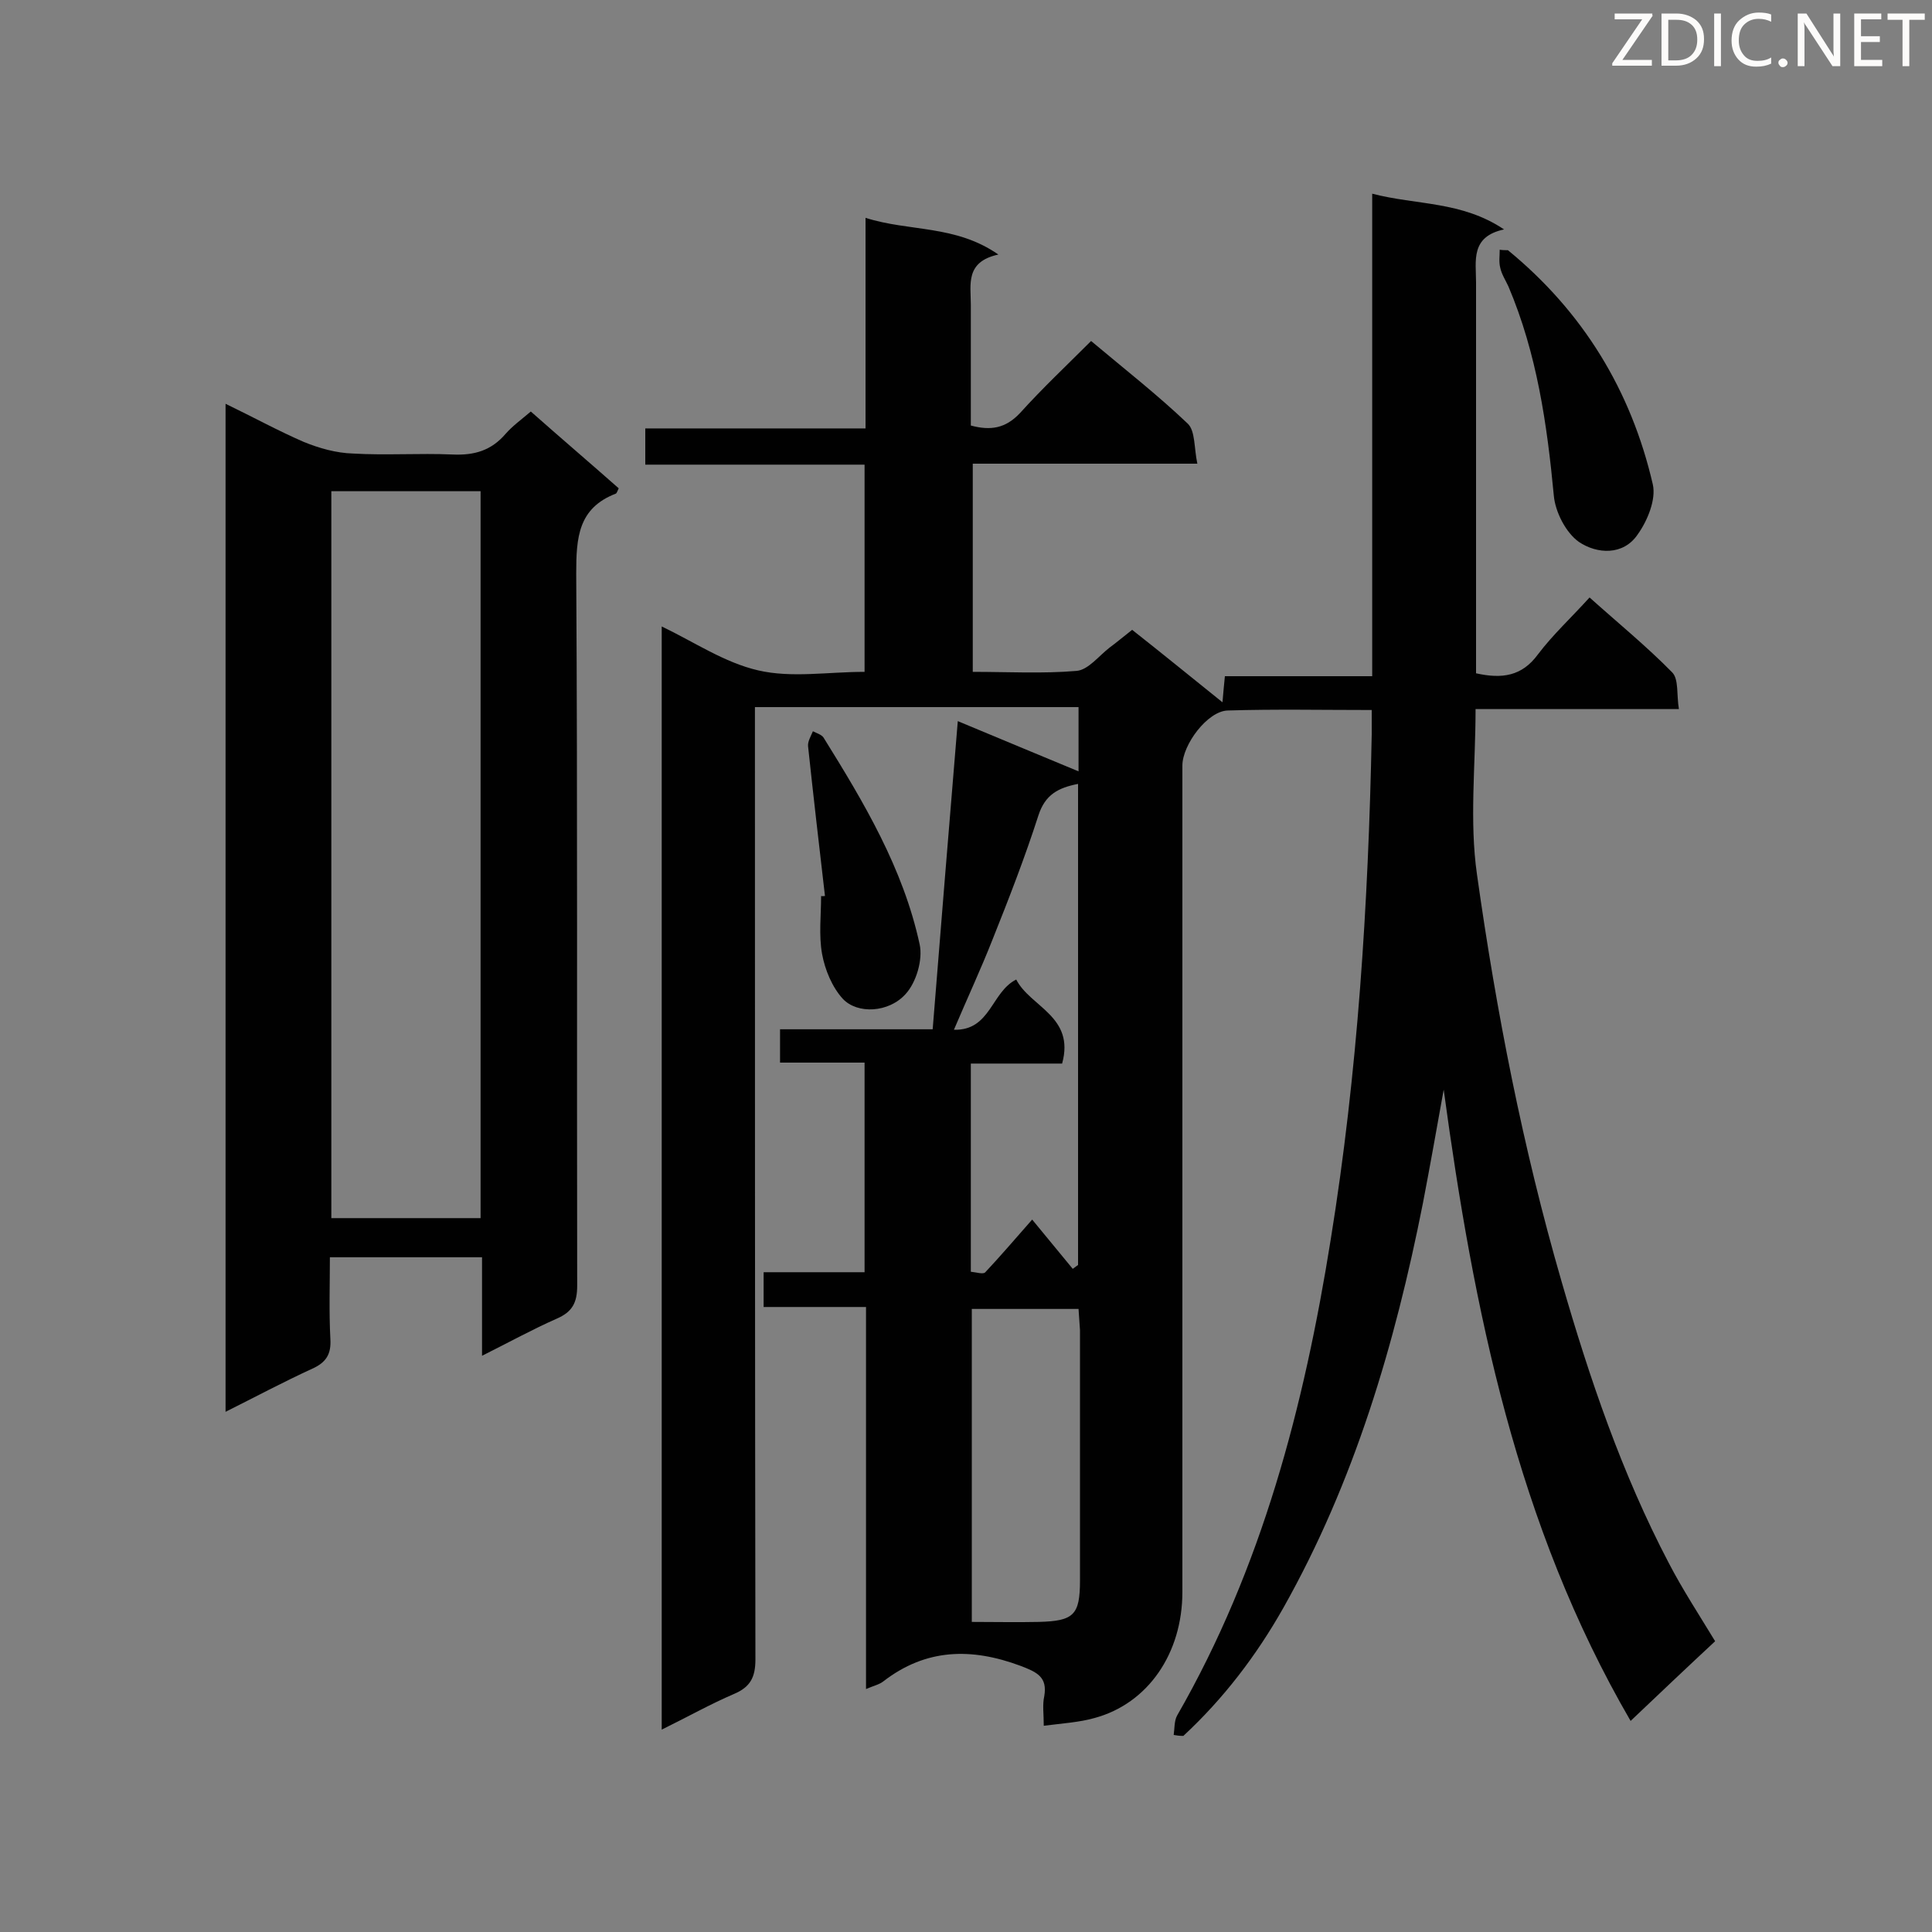 <svg enable-background="new 0 0 400 400" viewBox="0 0 400 400" xmlns="http://www.w3.org/2000/svg"><rect x="0" y="0" width="400" height="400" fill="#808080" stroke="none"/><path d="m243 359.2c.2-1.4.1-2.9.7-4 17.6-30.6 26.3-64.1 31.8-98.5 5.6-34.6 7.8-69.5 8.5-104.6 0-1.5 0-3.1 0-5.1-10.2 0-20-.2-29.8.1-4.2.1-9.4 7.1-9.4 11.4v171.1c0 12.7-7.1 23.1-18.2 26.1-3.2.9-6.6 1.1-10.5 1.6 0-2.5-.3-4.3.1-6.1.7-4-1.5-5-4.9-6.3-10.2-3.8-19.6-3.6-28.4 3.2-.9.7-2 .9-3.6 1.6 0-26.5 0-52.6 0-79.1-7.3 0-14.1 0-21.2 0 0-2.5 0-4.6 0-7.2h20.9c0-14.6 0-28.7 0-43.4-5.8 0-11.5 0-17.5 0 0-2.5 0-4.5 0-6.9h31.6c1.7-21.2 3.4-42.1 5.2-63.8 8.9 3.7 17 7.1 25 10.4 0-3.7 0-8.3 0-13.3-22.2 0-44.3 0-67 0v5.5c0 63.9 0 127.8.1 191.7 0 3.7-1.1 5.7-4.4 7.1-4.9 2.1-9.7 4.8-15 7.4 0-76.3 0-152.1 0-228.4 6.7 3.2 13 7.5 20 9.1 6.9 1.6 14.4.3 22 .3 0-14.4 0-28.5 0-42.9-15.1 0-30.1 0-45.4 0 0-2.6 0-4.8 0-7.5h45.6c0-14.6 0-28.7 0-43.6 9.1 2.9 18.6 1.4 27.5 7.6-6.9 1.5-5.7 6.2-5.7 10.4v25c4.1 1.1 7.2.6 10.2-2.6 4.6-5.1 9.6-9.8 14.7-14.9 6.9 5.8 13.7 11.1 20 17.1 1.6 1.5 1.3 5.1 2 8.3-16.1 0-31.2 0-46.5 0v43.1c7.3 0 14.5.4 21.5-.2 2.4-.2 4.6-3.1 6.8-4.8 1.5-1.1 2.9-2.3 4.7-3.7 6.1 4.8 12.1 9.7 18.7 15 .2-2.1.3-3.6.5-5.4h30.5c0-33.3 0-66.2 0-99.9 9.2 2.4 18.5 1.5 27.3 7.4-7 1.5-5.8 6.5-5.8 11v75.9 5c5.4 1.2 9.5.6 12.8-3.9 3.1-4.1 6.9-7.6 10.7-11.8 5.8 5.2 11.8 10.1 17.1 15.5 1.4 1.4.9 4.7 1.4 7.6-14.3 0-27.8 0-42.1 0 0 11.7-1.3 23.2.3 34.3 4 28.4 9.5 56.6 17.5 84.2 5.8 20.1 12.5 39.8 22.2 58.3 2.8 5.4 6.2 10.6 9.6 16.2-5.7 5.3-11.5 10.8-17.5 16.5-23.6-40.6-32.5-85.2-38.7-130.7-1.4 7.8-2.8 15.7-4.3 23.5-5.8 29.3-14.2 57.7-28.9 83.8-5.6 9.9-12.4 18.8-20.7 26.5-.9 0-1.4-.1-2-.2zm-19.8-196.9c-4.1.8-6.8 2.2-8.2 6.5-2.8 8.7-6.1 17.2-9.5 25.7-2.4 6.1-5.2 12.1-8 18.7 7.6.2 7.7-7.8 12.9-10.4 2.9 5.7 12.2 7.6 9.5 17.4-6.2 0-12.6 0-18.9 0v43.1c1.1.1 2.6.6 3 .1 3.1-3.3 6-6.7 9.7-10.9 2.8 3.4 5.6 6.8 8.4 10.2.4-.3.7-.5 1.1-.8 0-33 0-66 0-99.6zm.1 108.7c-7.7 0-14.9 0-22.1 0v64.8c4.8 0 9.3.1 13.9 0 7.2-.2 8.5-1.4 8.5-8.6 0-17.3 0-34.5 0-51.8-.1-1.4-.2-2.8-.3-4.4z" fill="#010101"/><path d="m46.7 83.6c5.8 2.8 10.9 5.6 16.2 7.9 3.2 1.3 6.7 2.3 10.2 2.4 6.8.4 13.7-.1 20.6.2 4.5.2 8-.8 11-4.3 1.4-1.6 3.2-2.9 5.2-4.6 6.1 5.4 12.2 10.6 18.2 15.9-.3.6-.4 1-.6 1.1-7.8 3-8.2 9.1-8.2 16.5.3 49.2.1 98.4.2 147.5 0 3.5-1 5.4-4.2 6.8-5 2.2-9.9 4.9-15.5 7.7 0-7.1 0-13.6 0-20.4-10.6 0-20.6 0-31.5 0 0 5.6-.2 11.2.1 16.9.2 3.2-.9 4.9-3.8 6.2-5.9 2.7-11.7 5.8-17.9 8.9 0-69.7 0-138.8 0-208.7zm21.9 18.1v150.5h30.9c0-50.3 0-100.3 0-150.5-10.3 0-20.4 0-30.9 0z" fill="#010101"/><path d="m312.2 51.8c15.5 12.7 25.5 29 30 48.5.7 3.1-1.1 7.5-3.1 10.3-3 4.5-8.5 4.1-12.2 1.6-2.7-1.9-4.9-6.2-5.2-9.6-1.4-14.8-3.5-29.4-9.4-43.3-.6-1.3-1.4-2.5-1.7-3.9-.3-1.2-.1-2.4-.1-3.7.6.1 1.2.1 1.7.1z" fill="#010101"/><path d="m170.8 185.5c-1.2-10.3-2.4-20.7-3.5-31-.1-1 .6-2.1 1-3.1.8.4 1.8.7 2.2 1.3 8.4 13.5 16.5 27.1 19.9 42.8.7 3.2-.7 7.9-2.9 10.3-3.5 3.9-10 4.2-13 1-2.2-2.4-3.7-6-4.3-9.3-.7-3.9-.2-8-.2-12 .2.1.5 0 .8 0z" fill="#010101"/><g fill="#fcfbfa"><path d="m342.2 3.2-6.3 9.2h6.1v1.2h-8.2v-.5l6.2-9.1h-5.7v-1.2h7.8v.4z"/><path d="m344 13.7v-10.9h3.1c1.6 0 3 .5 4.1 1.4 1.1 1 1.6 2.2 1.6 3.9s-.5 3-1.6 4-2.5 1.5-4.2 1.5h-3zm1.4-9.6v8.4h1.6c1.4 0 2.5-.4 3.2-1.1.8-.8 1.2-1.8 1.2-3.2s-.4-2.4-1.2-3.1-1.8-1-3.1-1z"/><path d="m356.3 2.8v10.9h-1.4v-10.9z"/><path d="m366.6 13.2c-.8.4-1.8.6-3 .6-1.6 0-2.8-.5-3.7-1.5s-1.4-2.3-1.4-3.9c0-1.7.5-3.2 1.6-4.2s2.4-1.6 4-1.6c1 0 1.9.1 2.6.4v1.5c-.8-.4-1.6-.6-2.6-.6-1.2 0-2.2.4-3 1.2s-1.1 1.9-1.1 3.3c0 1.3.4 2.3 1.1 3.1s1.6 1.1 2.8 1.1c1.1 0 2-.2 2.8-.7v1.3z"/><path d="m368.2 13c0-.3.1-.5.3-.6.2-.2.4-.3.6-.3.3 0 .5.1.7.3s.3.4.3.6-.1.5-.3.6c-.2.2-.4.3-.7.3s-.5-.1-.6-.3c-.2-.2-.3-.4-.3-.6z"/><path d="m381.1 13.7h-1.7l-5.5-8.4c-.2-.2-.3-.5-.4-.7 0 .2.1.8.1 1.5v7.6h-1.4v-10.9h1.8l5.3 8.3c.3.4.4.6.4.8 0-.3-.1-.8-.1-1.6v-7.5h1.4v10.9z"/><path d="m389.7 13.7h-5.8v-10.9h5.6v1.2h-4.2v3.5h3.9v1.2h-3.9v3.7h4.4z"/><path d="m398.4 4.1h-3.1v9.6h-1.4v-9.6h-3.1v-1.3h7.7v1.3z"/></g></svg>